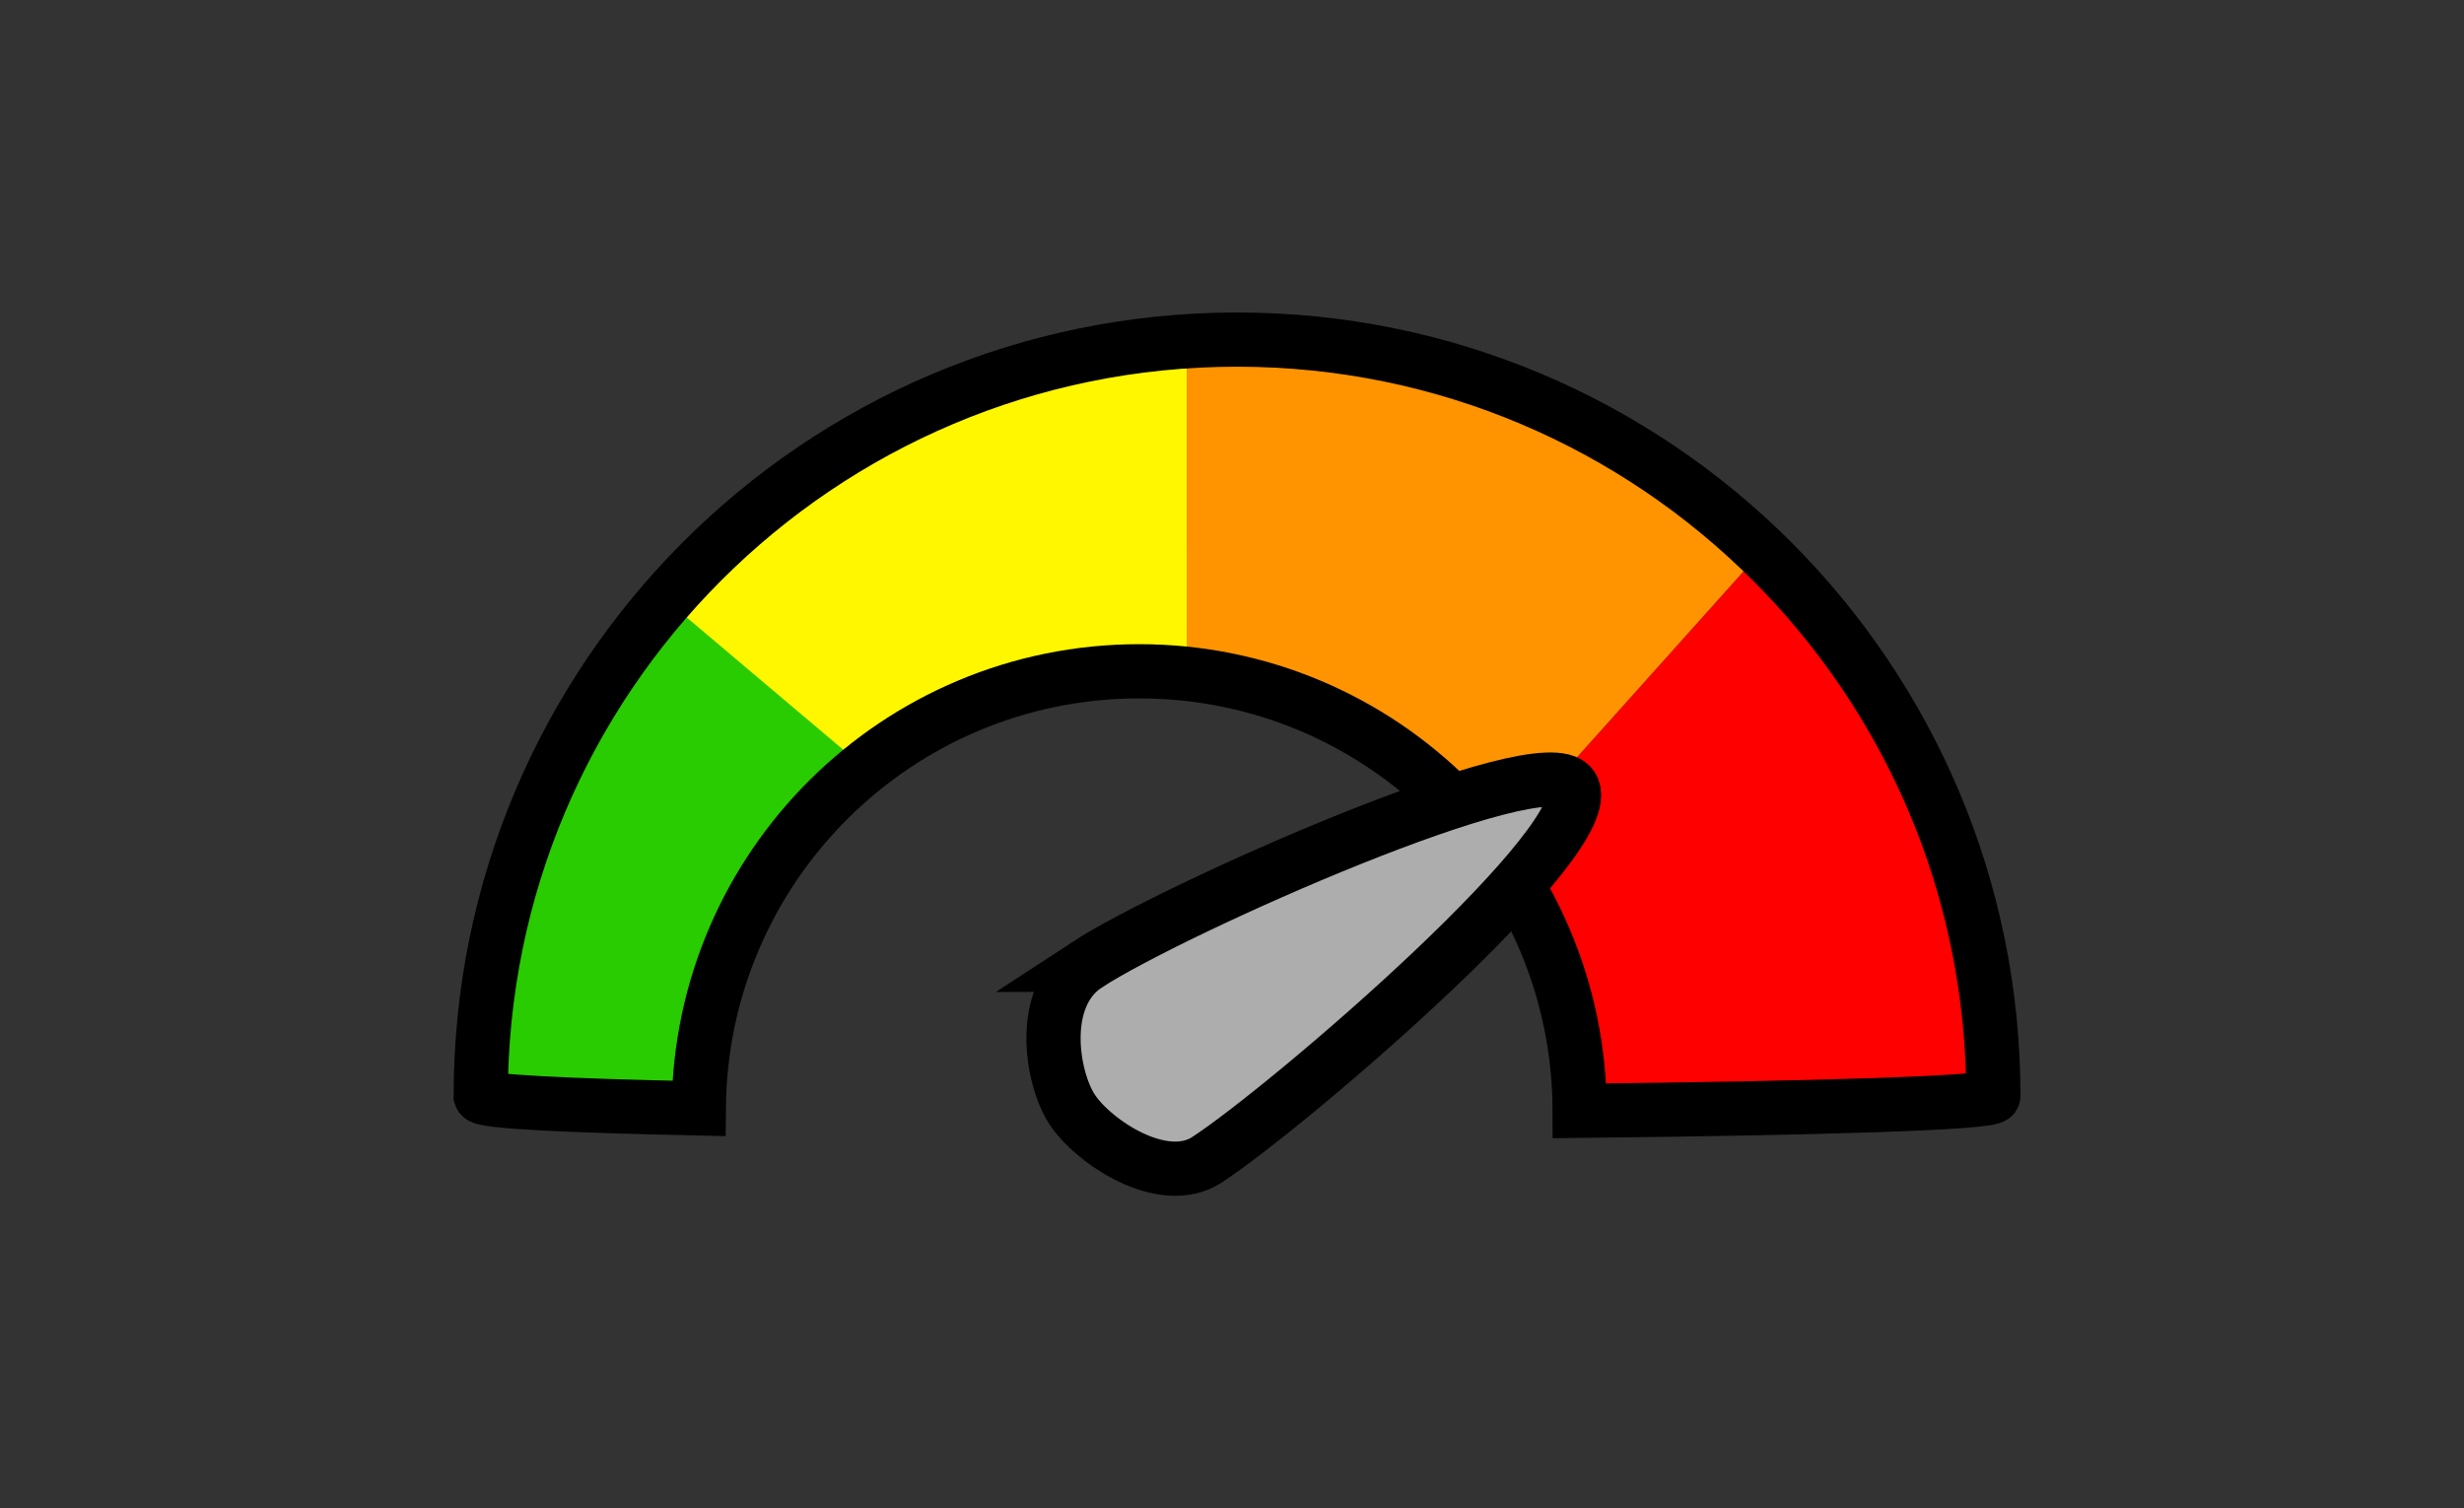 <svg version="1.1" xmlns="http://www.w3.org/2000/svg" xmlns:xlink="http://www.w3.org/1999/xlink" width="90.908" height="55.647" viewBox="0,0,90.908,55.647"><rect x="0" y="0" width="90.908" height="55.647" fill="#333333" stroke="none"/><g transform="translate(-194.546,-152.177)"><g data-paper-data="{&quot;isPaintingLayer&quot;:true}" fill-rule="nonzero" stroke-linecap="butt" stroke-linejoin="miter" stroke-miterlimit="10" stroke-dasharray="" stroke-dashoffset="0" style="mix-blend-mode: normal"><path d="M194.546,207.823v-55.647h90.908v55.647z" fill="none" stroke="none" stroke-width="0"/><g><g stroke="none" stroke-width="0"><path d="M252.793,193.094l-0.624,-4.993l-2.494,-4.578l9.906,-11.056l6.32,8.561l2.185,11.755z" fill="#ff0000"/><path d="M238.333,164.903l9.674,0.728l11.572,6.835l-9.906,11.056l-4.268,-4.16l-7.074,-2.497z" fill="#ff9400"/><path d="M238.333,176.866l-7.074,0.832l-5.407,2.496l-7.051,-5.959l8.921,-6.627l10.611,-2.705z" fill="#fff700"/><path d="M211.91,192.366l1.768,-8.842l5.227,-9.393l7.051,5.959c0,0 -1.081,1.656 -2.32,2.999c-1.122,1.215 -1.843,2.828 -1.843,2.828l-1.352,6.45z" fill="#29cc00"/></g><path d="M212.282,192.61c0,-15.411 12.493,-27.904 27.904,-27.904c15.411,0 27.904,12.493 27.904,27.904c0,0.269 -6.601,0.455 -15.263,0.549c-0.018,-8.959 -7.287,-16.216 -16.25,-16.216c-8.934,0 -16.184,7.21 -16.25,16.128c-4.855,-0.102 -8.045,-0.254 -8.045,-0.46z" fill="none" stroke="#000000" stroke-width="2"/></g><path d="M234.648,187.773c3.111,-2.033 16.857,-8.156 17.888,-6.578c1.185,1.813 -10.399,11.769 -13.458,13.769c-1.626,1.062 -4.203,-0.671 -4.978,-1.857c-0.764,-1.17 -1.245,-4.162 0.549,-5.334z" fill="#adadad" stroke="#000000" stroke-width="2"/></g></g></svg>